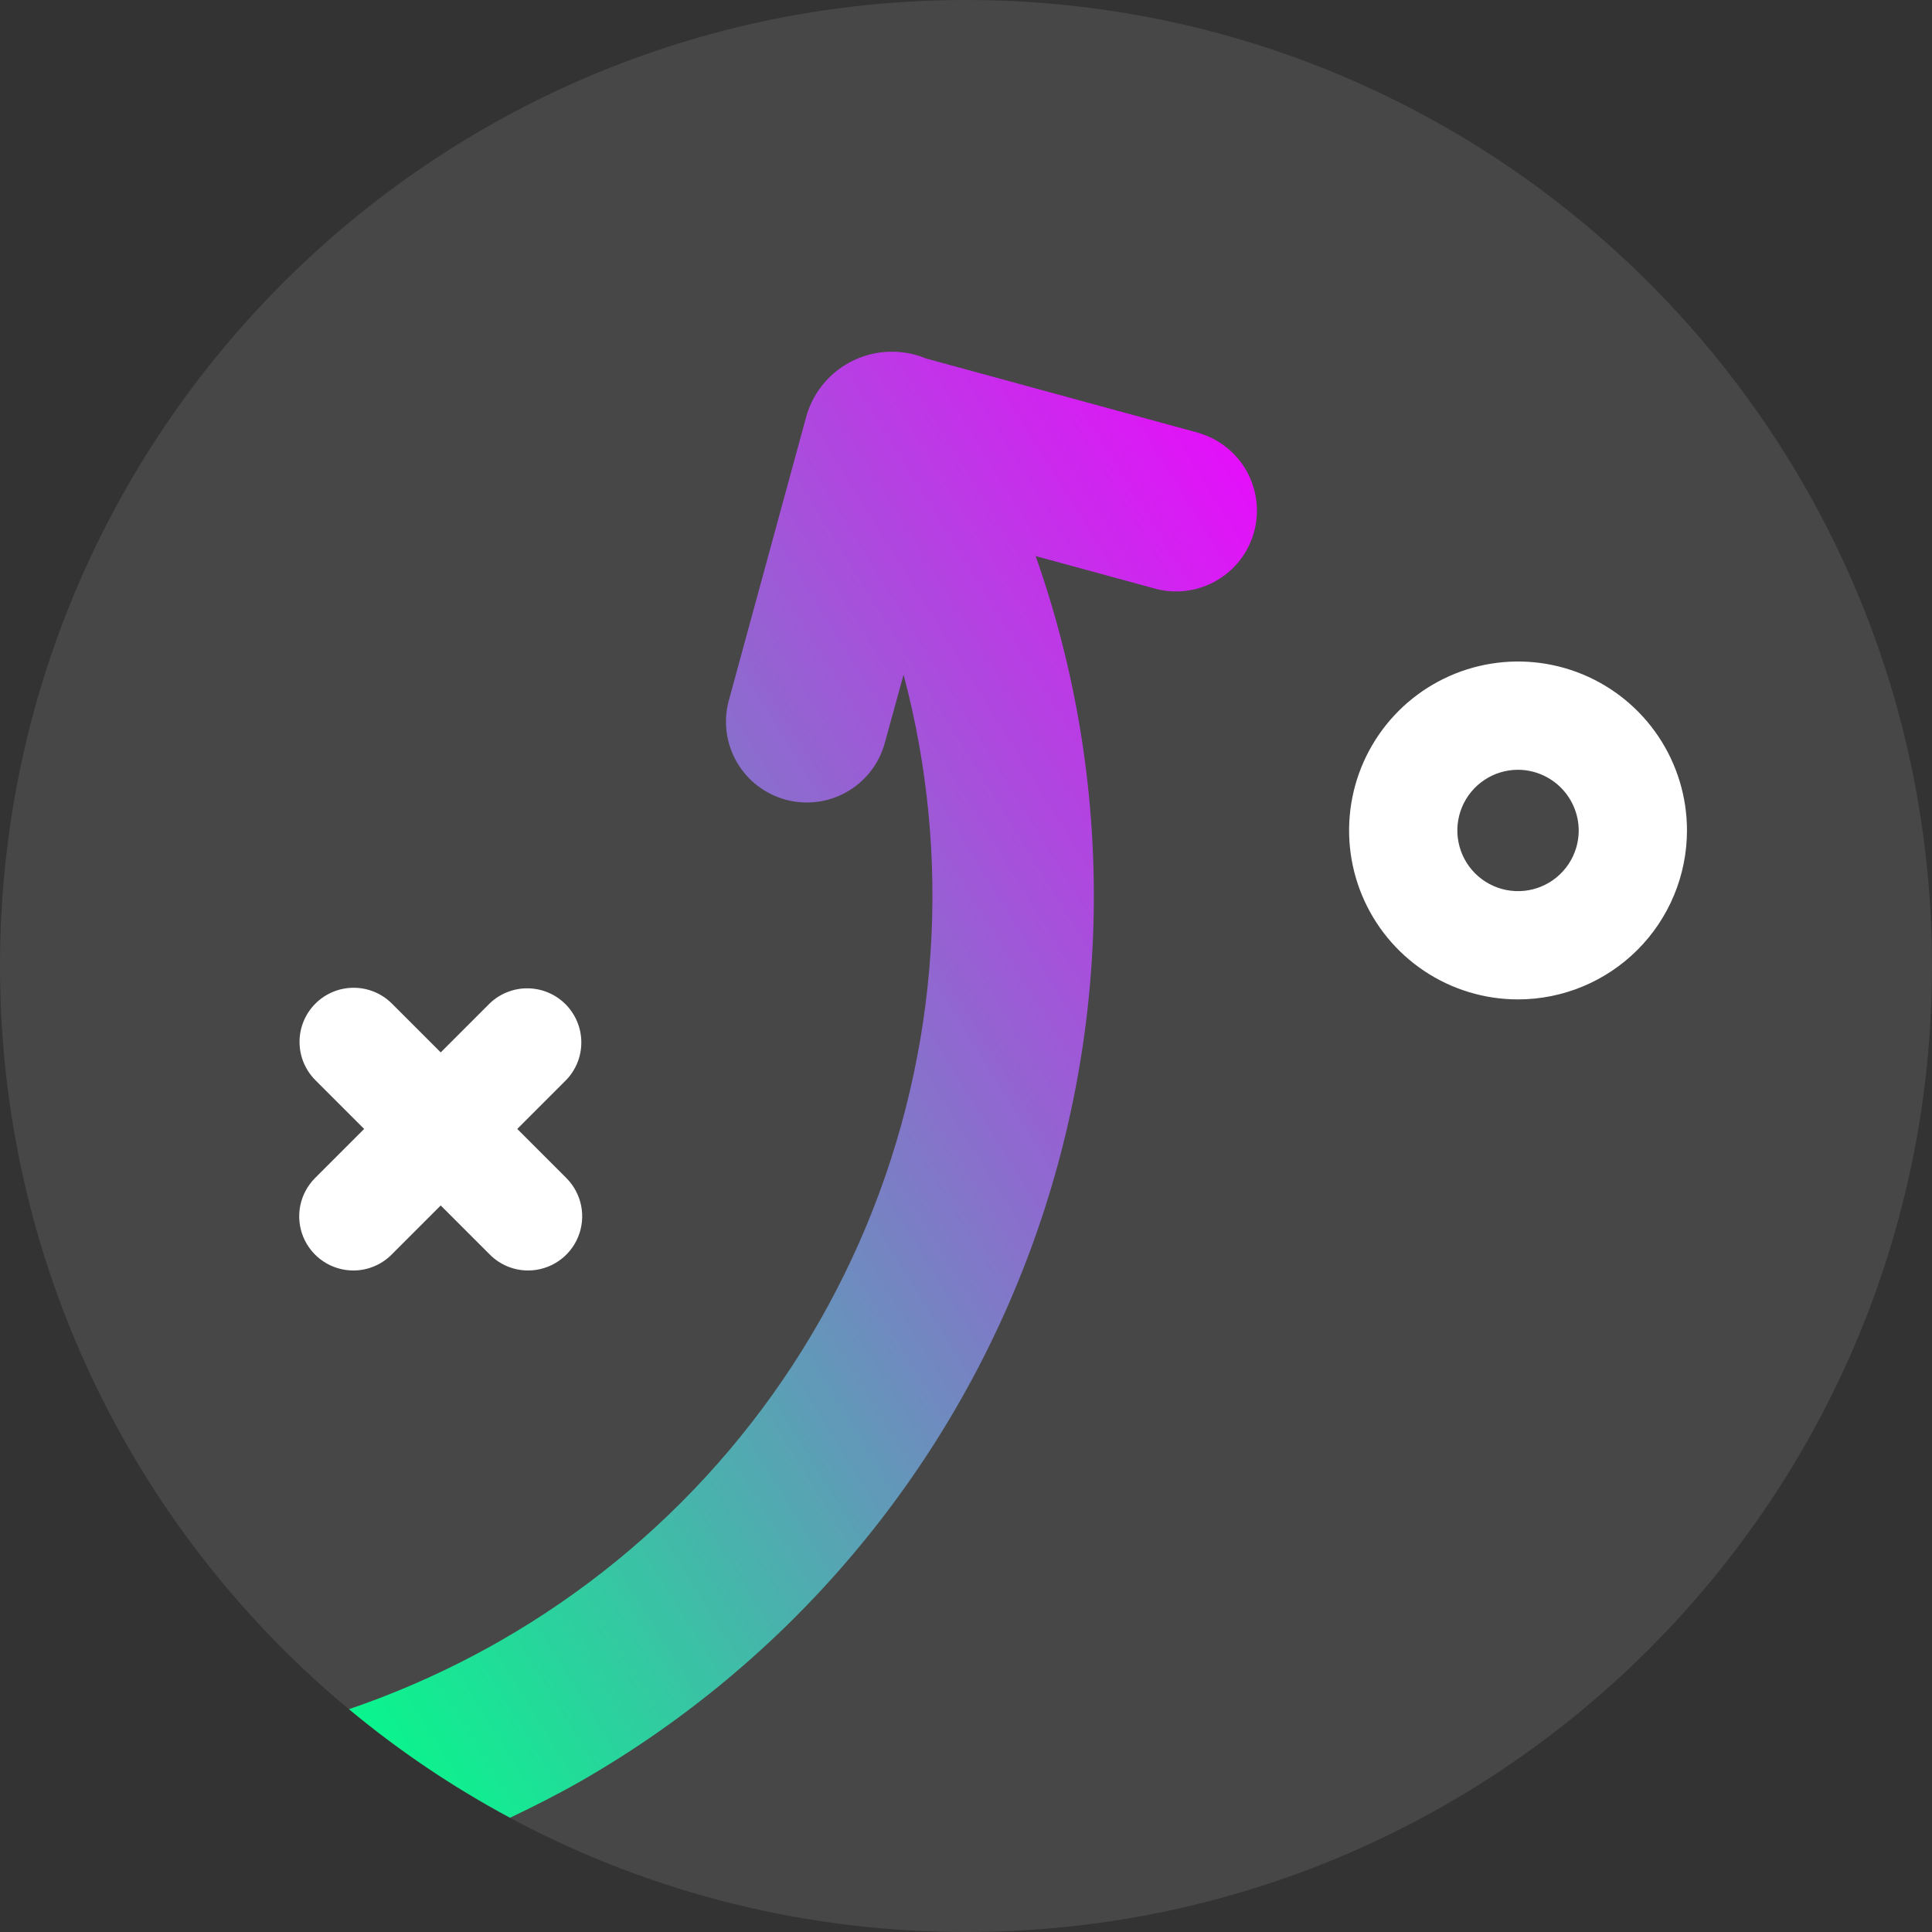<svg width="120" height="120" viewBox="0 0 120 120" fill="none" xmlns="http://www.w3.org/2000/svg">
<rect x="0" y="0" width="120" height="120" fill="#333333" stroke="none"/>
<path d="M60 120C93.137 120 120 93.137 120 60C120 26.863 93.137 0 60 0C26.863 0 0 26.863 0 60C0 93.137 26.863 120 60 120Z" fill="white" fill-opacity="0.1"/>
<path d="M32.804 78.912C32.362 78.913 31.924 78.826 31.516 78.656C31.108 78.487 30.738 78.239 30.426 77.926L19.565 67.067C18.945 66.435 18.6 65.583 18.605 64.697C18.609 63.811 18.963 62.962 19.59 62.336C20.216 61.71 21.065 61.356 21.951 61.352C22.837 61.348 23.689 61.694 24.321 62.314L35.179 73.172C35.648 73.642 35.967 74.24 36.097 74.891C36.226 75.542 36.16 76.216 35.907 76.83C35.655 77.444 35.226 77.969 34.675 78.339C34.125 78.71 33.477 78.909 32.813 78.912H32.804Z" fill="white"/>
<path d="M21.944 78.912C21.279 78.911 20.63 78.714 20.077 78.344C19.525 77.975 19.095 77.449 18.84 76.835C18.586 76.221 18.519 75.546 18.648 74.894C18.777 74.242 19.097 73.643 19.566 73.172L30.426 62.314C31.062 61.709 31.909 61.376 32.786 61.387C33.664 61.397 34.502 61.751 35.123 62.371C35.743 62.992 36.096 63.83 36.107 64.708C36.118 65.585 35.785 66.432 35.18 67.067L24.322 77.926C24.01 78.239 23.64 78.487 23.231 78.656C22.823 78.826 22.386 78.913 21.944 78.912Z" fill="white"/>
<path d="M94.288 62.075C92.212 62.075 90.183 61.46 88.458 60.307C86.732 59.154 85.387 57.515 84.593 55.597C83.799 53.68 83.591 51.57 83.996 49.534C84.4 47.498 85.4 45.629 86.867 44.161C88.335 42.694 90.205 41.694 92.24 41.289C94.276 40.884 96.386 41.092 98.303 41.886C100.221 42.681 101.86 44.026 103.013 45.752C104.166 47.477 104.781 49.506 104.781 51.581C104.779 54.364 103.673 57.031 101.705 58.999C99.738 60.966 97.07 62.073 94.288 62.075ZM94.288 47.812C93.542 47.812 92.813 48.033 92.194 48.447C91.574 48.862 91.091 49.45 90.805 50.139C90.52 50.828 90.445 51.586 90.591 52.317C90.736 53.048 91.095 53.719 91.622 54.247C92.15 54.774 92.821 55.133 93.552 55.278C94.284 55.423 95.041 55.349 95.73 55.064C96.419 54.779 97.007 54.295 97.422 53.675C97.836 53.056 98.057 52.327 98.057 51.581C98.053 50.583 97.654 49.627 96.948 48.921C96.242 48.215 95.286 47.817 94.288 47.812Z" fill="white"/>
<path d="M74.445 26.886L57.521 22.268C56.807 21.971 56.038 21.827 55.266 21.845C54.493 21.863 53.732 22.044 53.033 22.375C52.334 22.706 51.713 23.179 51.208 23.765C50.704 24.351 50.328 25.036 50.105 25.776L45.252 43.565C44.921 44.843 45.107 46.2 45.769 47.343C46.432 48.485 47.517 49.32 48.791 49.668C50.065 50.015 51.424 49.847 52.575 49.2C53.726 48.552 54.575 47.477 54.939 46.208L56.122 41.902C59.145 53.262 58.331 65.303 53.805 76.154C49.28 87.004 41.297 96.055 31.098 101.902C28.1 103.619 24.944 105.045 21.674 106.161C24.773 108.74 28.126 110.999 31.68 112.904C33.168 112.194 34.638 111.451 36.079 110.628C48.945 103.253 58.818 91.6 63.979 77.698C69.14 63.795 69.263 48.522 64.326 34.538L71.812 36.58C73.088 36.905 74.441 36.715 75.578 36.052C76.716 35.389 77.547 34.305 77.894 33.035C78.24 31.764 78.073 30.409 77.43 29.26C76.786 28.111 75.717 27.261 74.452 26.893L74.445 26.886Z" fill="url(#paint0_linear_1533_3166)"/>
<defs>
<linearGradient id="paint0_linear_1533_3166" x1="78.07" y1="21.843" x2="-3.453" y2="72.333" gradientUnits="userSpaceOnUse">
<stop stop-color="#EF04FF"/>
<stop offset="1" stop-color="#00FF88"/>
</linearGradient>
</defs>
</svg>
